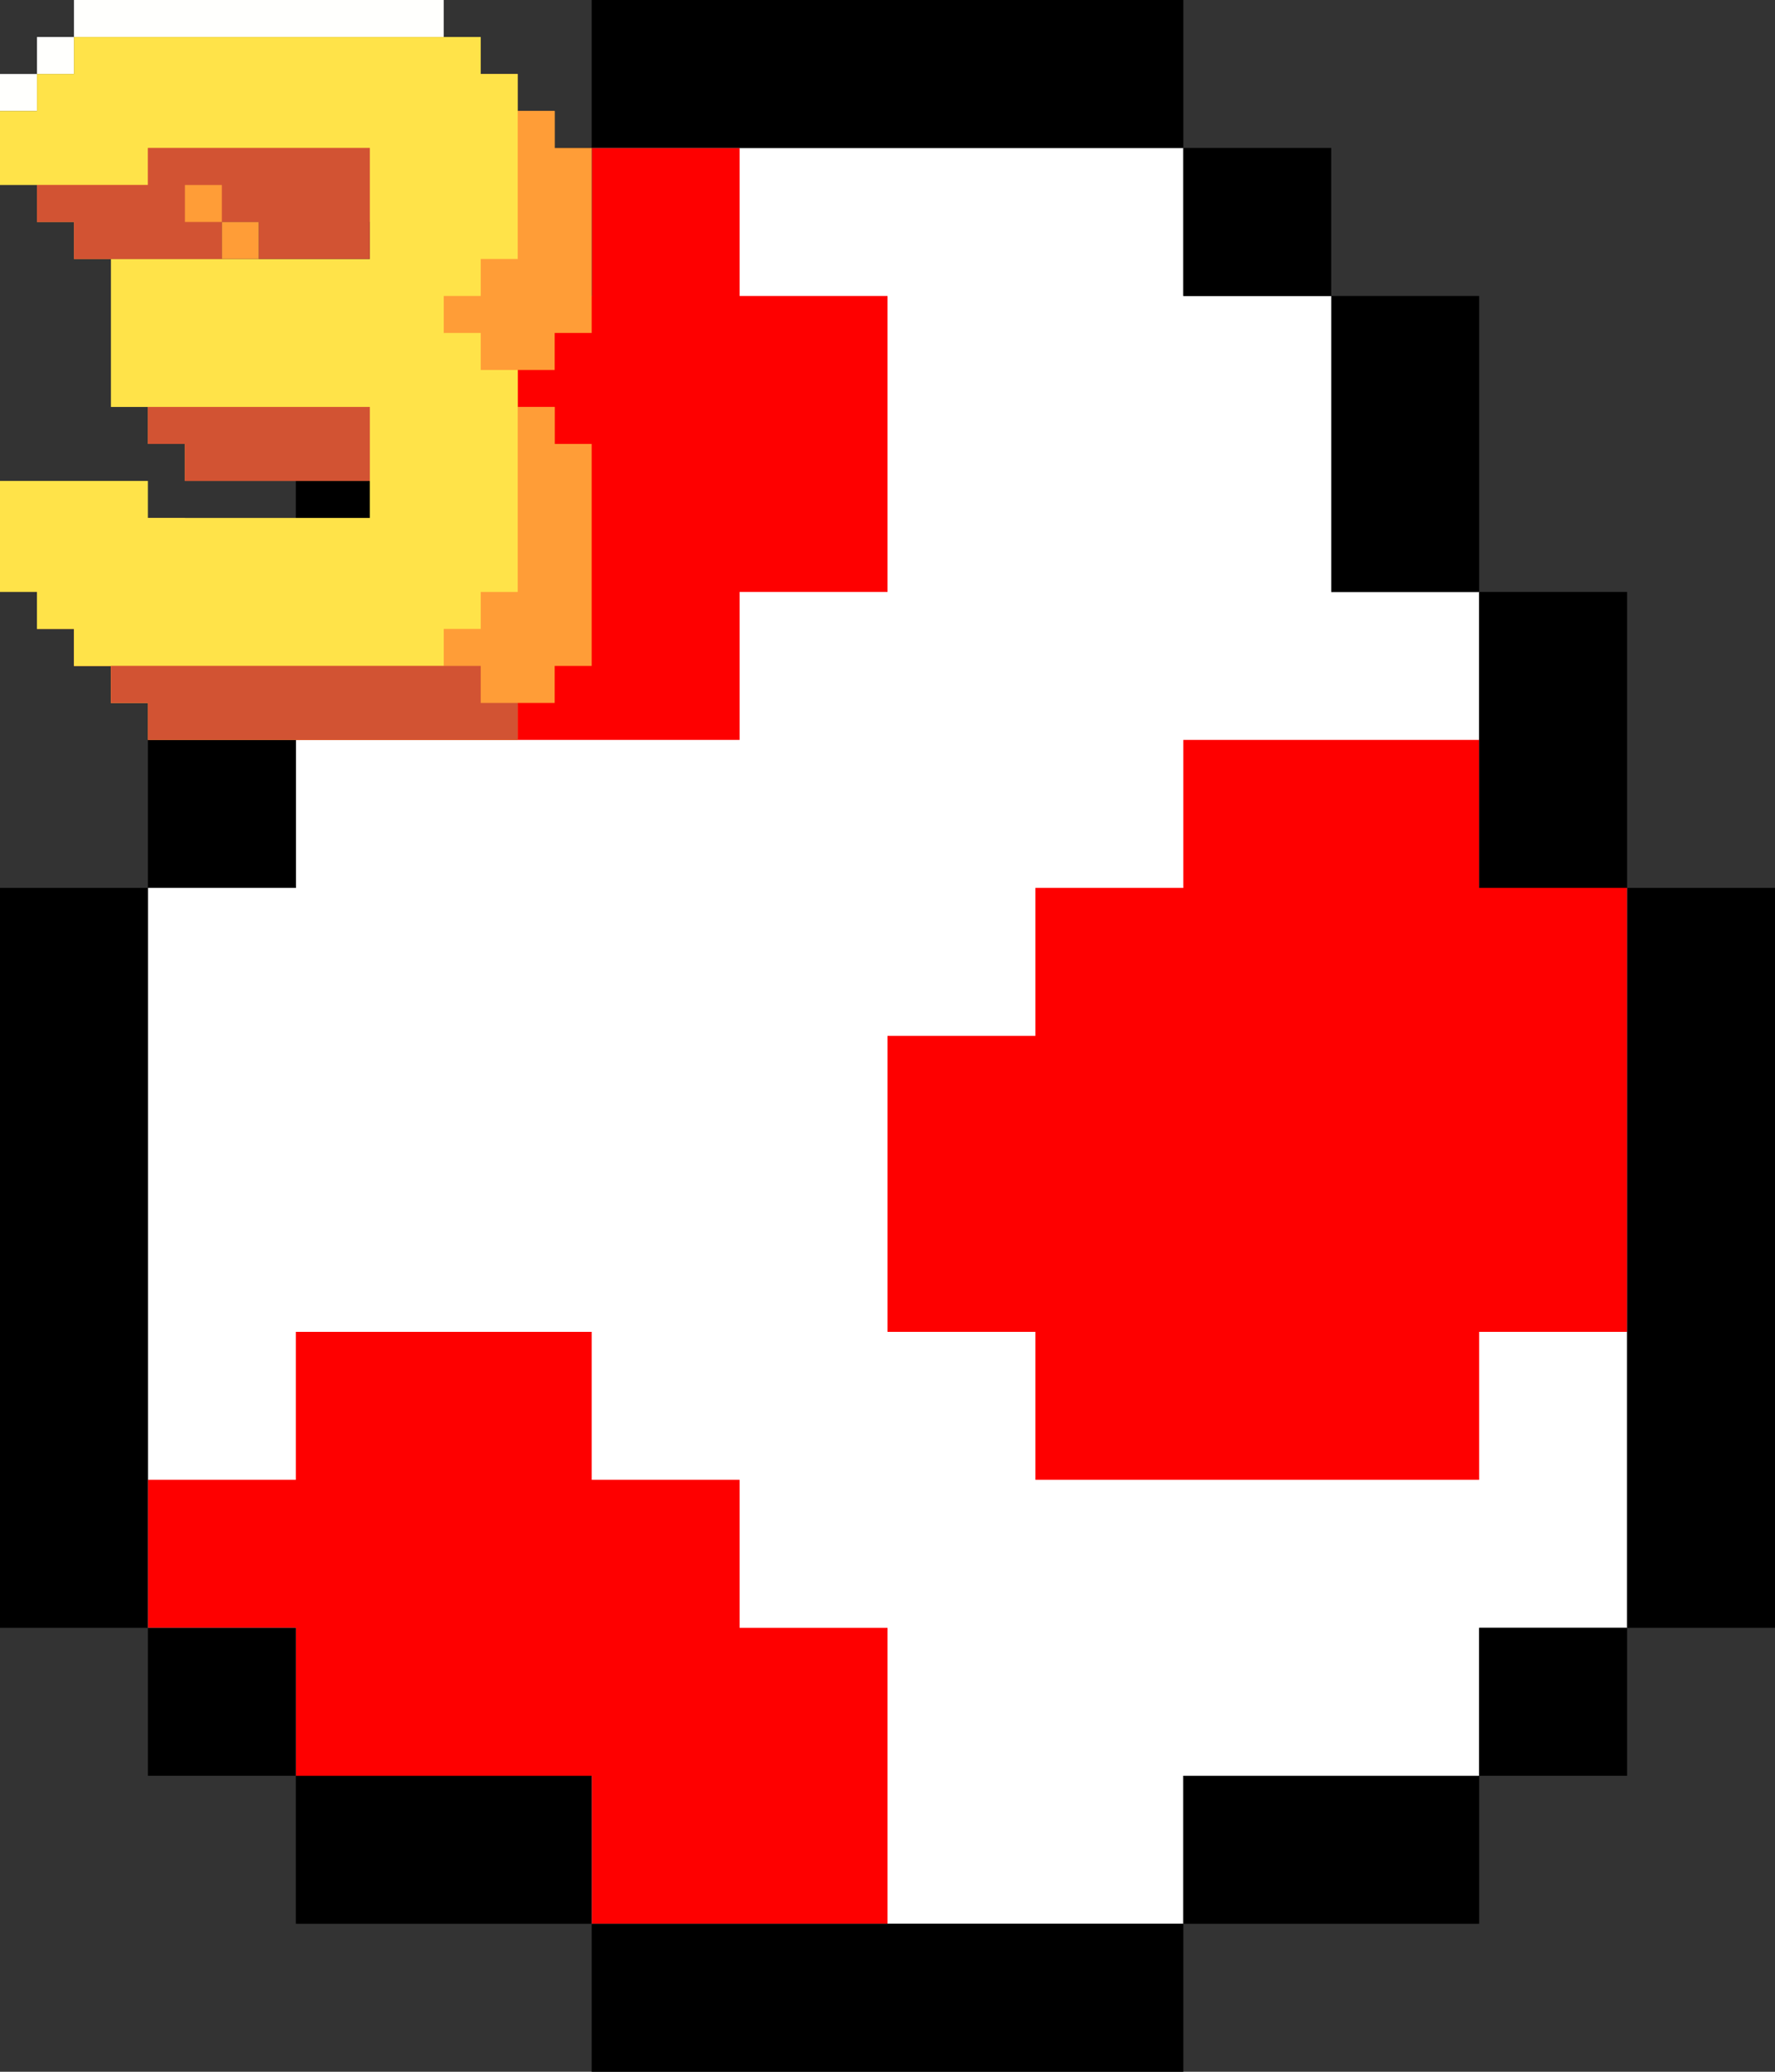<svg xmlns="http://www.w3.org/2000/svg" viewBox="0 0 120 140"><rect x="0" y="0" width="120" height="140" fill="#333333" stroke="none"/><defs><style>.cls-1{fill:#fff;}.cls-2{fill:#fe0000;}.cls-3{fill:#ff9d37;}.cls-4{fill:#fffffd;}.cls-5{fill:#ffe349;}.cls-6{fill:#d25333;}</style></defs><g id="Layer_2" data-name="Layer 2"><g id="Layer_1-2" data-name="Layer 1"><polygon class="cls-1" points="100 60 100 50 100 40 90 40 90 30 90 20 80 20 80 10 70 10 60 10 50 10 40 10 40 20 30 20 30 30 30 40 20 40 20 50 20 60 10 60 10 70 10 80 10 90 10 100 10 110 20 110 20 120 30 120 40 120 40 130 50 130 60 130 70 130 80 130 80 120 90 120 100 120 100 110 110 110 110 100 110 90 110 80 110 70 110 60 100 60"/><polygon class="cls-2" points="40 50 50 50 50 40 60 40 60 30 60 20 50 20 50 10 40 10 40 20 30 20 30 30 30 40 20 40 20 50 30 50 40 50"/><polygon class="cls-2" points="100 60 100 50 90 50 80 50 80 60 70 60 70 70 60 70 60 80 60 90 70 90 70 100 80 100 90 100 100 100 100 90 110 90 110 80 110 70 110 60 100 60"/><polygon class="cls-2" points="50 100 40 100 40 90 30 90 20 90 20 100 10 100 10 110 20 110 20 120 30 120 40 120 40 130 50 130 60 130 60 120 60 110 50 110 50 100"/><polygon points="60 10 70 10 80 10 80 0 70 0 60 0 50 0 40 0 40 10 50 10 60 10"/><rect x="80" y="10" width="10" height="10"/><polygon points="90 40 100 40 100 30 100 20 90 20 90 30 90 40"/><polygon points="100 60 110 60 110 50 110 40 100 40 100 50 100 60"/><polygon points="110 60 110 70 110 80 110 90 110 100 110 110 120 110 120 100 120 90 120 80 120 70 120 60 110 60"/><polygon points="10 90 10 80 10 70 10 60 0 60 0 70 0 80 0 90 0 100 0 110 10 110 10 100 10 90"/><rect x="10" y="110" width="10" height="10"/><polygon points="30 120 20 120 20 130 30 130 40 130 40 120 30 120"/><polygon points="80 120 80 130 90 130 100 130 100 120 90 120 80 120"/><polygon points="60 130 50 130 40 130 40 140 50 140 60 140 70 140 80 140 80 130 70 130 60 130"/><rect x="100" y="110" width="10" height="10"/><polygon points="20 50 20 40 10 40 10 50 10 60 20 60 20 50"/><polygon points="30 30 30 20 20 20 20 30 20 40 30 40 30 30"/><rect x="30" y="10" width="10" height="10"/><polygon class="cls-3" points="35 7.5 35 5 32.5 5 30 5 27.5 5 25 5 22.5 5 20 5 17.5 5 15 5 12.5 5 10 5 7.5 5 7.5 7.5 5 7.5 5 10 2.5 10 2.5 12.5 2.5 15 5 15 7.5 15 10 15 12.5 15 12.5 12.5 15 12.5 17.5 12.5 20 12.5 22.5 12.5 25 12.5 27.5 12.5 27.5 15 27.5 17.5 27.5 20 25 20 22.5 20 20 20 17.5 20 15 20 12.5 20 10 20 10 22.5 10 25 10 27.5 10 30 12.5 30 15 30 17.5 30 20 30 22.5 30 25 30 27.5 30 27.5 32.5 27.5 35 27.5 37.5 25 37.5 22.5 37.5 20 37.5 17.5 37.5 15 37.5 12.5 37.5 12.5 35 10 35 7.5 35 5 35 2.5 35 2.5 37.5 2.5 40 2.5 42.5 5 42.5 5 45 7.5 45 7.5 47.5 10 47.5 12.5 47.5 15 47.5 17.5 47.5 20 47.5 22.5 47.5 25 47.5 27.5 47.5 30 47.5 32.5 47.5 32.5 45 35 45 35 42.5 37.5 42.5 37.5 40 37.5 37.5 37.5 35 37.5 32.5 37.5 30 37.5 27.5 35 27.5 35 25 32.5 25 32.5 22.5 35 22.5 35 20 37.5 20 37.5 17.5 37.5 15 37.5 12.5 37.5 10 37.5 7.5 35 7.5"/><polygon class="cls-3" points="37.5 10 37.5 7.5 35 7.5 32.5 7.5 30 7.5 27.5 7.5 25 7.5 22.5 7.5 20 7.5 17.5 7.5 15 7.5 12.5 7.5 10 7.5 10 10 7.5 10 7.5 12.5 5 12.5 5 15 5 17.5 7.5 17.5 10 17.5 12.5 17.5 15 17.5 15 15 17.5 15 20 15 22.5 15 25 15 27.5 15 30 15 30 17.5 30 20 30 22.5 27.5 22.5 25 22.5 22.5 22.5 20 22.5 17.5 22.5 15 22.5 12.5 22.5 12.5 25 12.5 27.5 12.5 30 12.5 32.5 15 32.5 17.5 32.5 20 32.5 22.5 32.5 25 32.5 27.5 32.5 30 32.5 30 35 30 37.5 30 40 27.5 40 25 40 22.5 40 20 40 17.5 40 15 40 15 37.5 12.5 37.5 10 37.5 7.5 37.5 5 37.5 5 40 5 42.5 5 45 7.5 45 7.5 47.5 10 47.5 10 50 12.5 50 15 50 17.5 50 20 50 22.5 50 25 50 27.5 50 30 50 32.5 50 35 50 35 47.5 37.5 47.5 37.5 45 40 45 40 42.5 40 40 40 37.5 40 35 40 32.5 40 30 37.5 30 37.5 27.5 35 27.5 35 25 37.5 25 37.5 22.5 40 22.5 40 20 40 17.5 40 15 40 12.5 40 10 37.5 10"/><rect class="cls-4" y="5" width="2.5" height="2.5"/><rect class="cls-4" x="2.5" y="2.5" width="2.5" height="2.5"/><polygon class="cls-4" points="27.5 0 25 0 22.5 0 20 0 17.5 0 15 0 12.5 0 10 0 7.5 0 5 0 5 2.5 7.5 2.5 10 2.5 12.5 2.5 15 2.5 17.5 2.5 20 2.5 22.5 2.5 25 2.5 27.5 2.5 30 2.5 30 0 27.5 0"/><polygon class="cls-5" points="32.5 5 32.5 2.5 30 2.5 27.5 2.5 25 2.5 22.5 2.5 20 2.5 17.5 2.5 15 2.5 12.5 2.5 10 2.5 7.5 2.5 5 2.5 5 5 2.5 5 2.5 7.5 0 7.5 0 10 0 12.5 2.5 12.5 5 12.5 7.5 12.5 10 12.5 10 10 12.5 10 15 10 17.5 10 20 10 22.5 10 25 10 25 12.5 25 15 25 17.5 22.5 17.5 20 17.5 17.5 17.5 15 17.5 12.5 17.5 10 17.5 7.5 17.5 7.5 20 7.5 22.5 7.5 25 7.5 27.5 10 27.5 12.5 27.5 15 27.5 17.5 27.5 20 27.5 22.5 27.5 25 27.5 25 30 25 32.5 25 35 22.5 35 20 35 17.5 35 15 35 12.5 35 10 35 10 32.5 7.5 32.5 5 32.5 2.5 32.5 0 32.5 0 35 0 37.5 0 40 2.5 40 2.5 42.5 5 42.5 5 45 7.5 45 10 45 12.5 45 15 45 17.5 45 20 45 22.5 45 25 45 27.5 45 30 45 30 42.5 32.5 42.5 32.5 40 35 40 35 37.5 35 35 35 32.5 35 30 35 27.5 35 25 32.5 25 32.5 22.5 30 22.5 30 20 32.5 20 32.5 17.5 35 17.5 35 15 35 12.5 35 10 35 7.5 35 5 32.5 5"/><rect class="cls-3" x="15" y="15" width="2.5" height="2.5"/><polygon class="cls-6" points="7.5 17.5 10 17.5 12.5 17.5 15 17.5 15 15 12.5 15 12.5 12.5 15 12.5 15 15 17.5 15 17.5 17.5 20 17.5 22.5 17.5 25 17.5 25 15 25 12.5 25 10 22.5 10 20 10 17.5 10 15 10 12.5 10 10 10 10 12.5 7.5 12.5 5 12.5 2.5 12.5 2.5 15 5 15 5 17.5 7.5 17.5"/><polygon class="cls-6" points="32.5 47.5 32.5 45 30 45 27.5 45 25 45 22.5 45 20 45 17.5 45 15 45 12.5 45 10 45 7.5 45 7.5 47.5 10 47.5 10 50 12.5 50 15 50 17.5 50 20 50 22.5 50 25 50 27.5 50 30 50 32.5 50 35 50 35 47.5 32.5 47.5"/><polygon class="cls-6" points="15 32.5 17.5 32.5 20 32.5 22.5 32.5 25 32.5 25 30 25 27.5 22.5 27.5 20 27.5 17.5 27.5 15 27.5 12.5 27.5 10 27.5 10 30 12.5 30 12.5 32.5 15 32.5"/></g></g></svg>